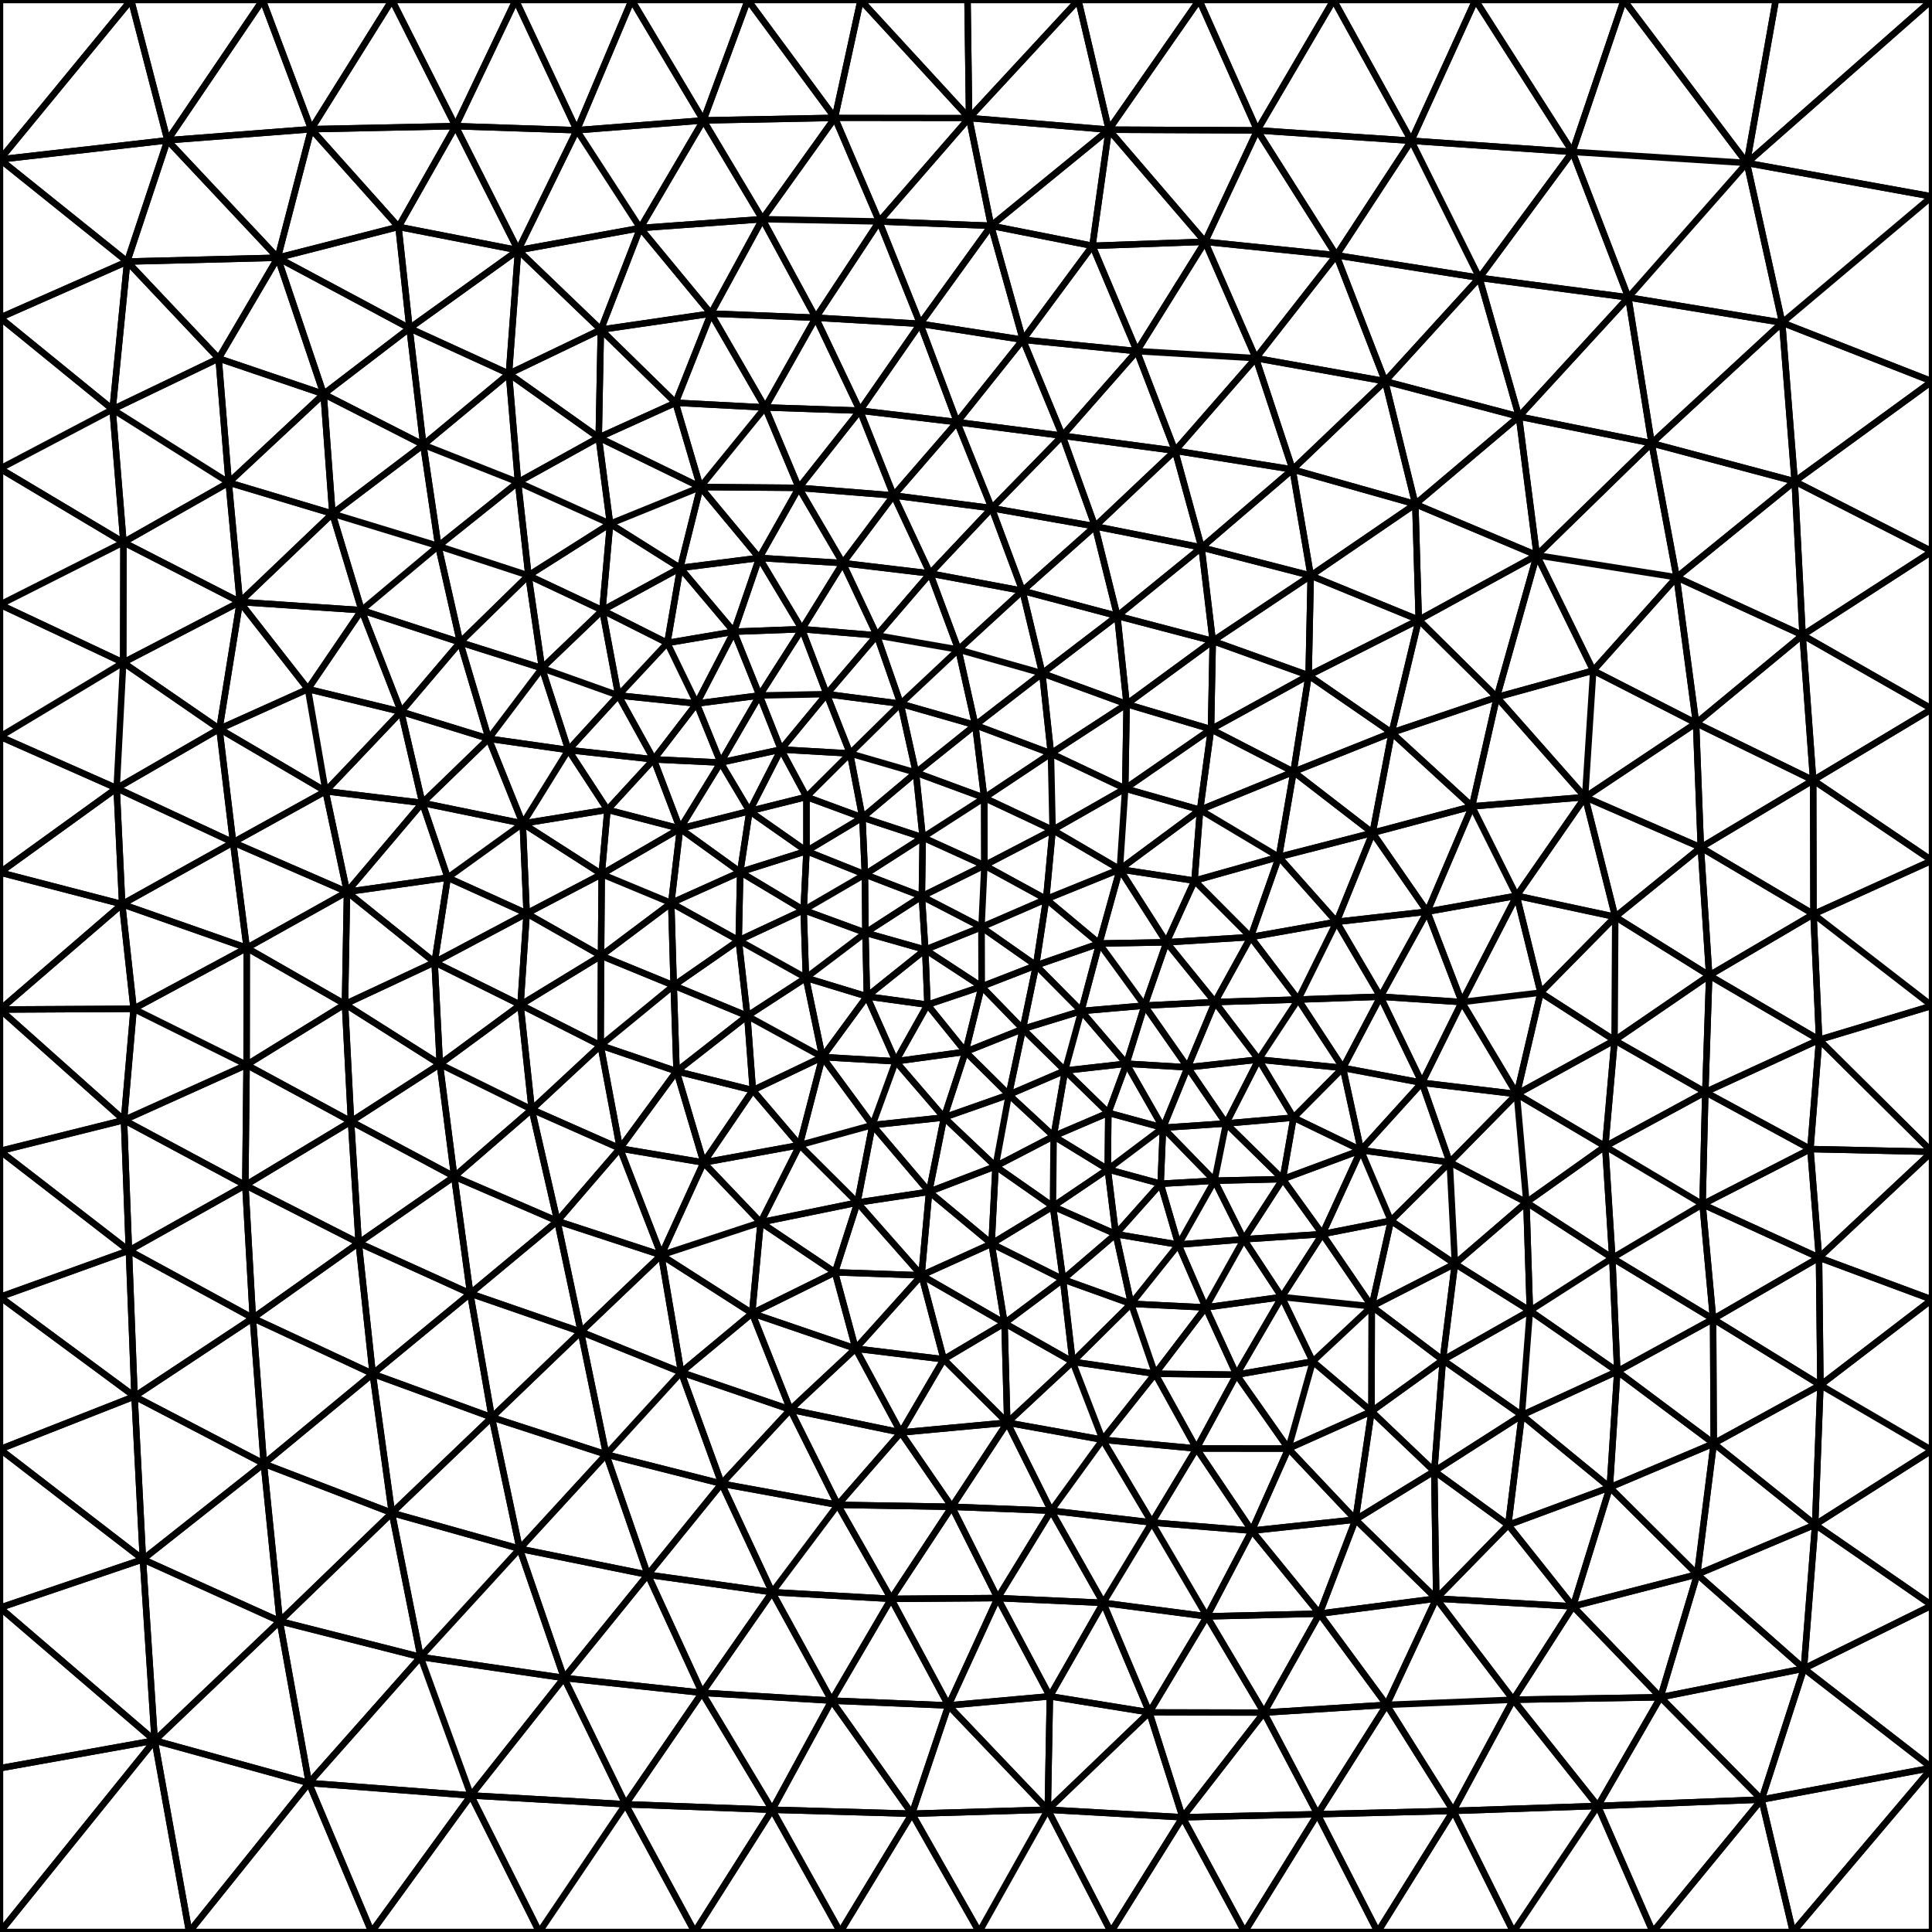 <svg xmlns="http://www.w3.org/2000/svg" viewBox="0 0 300 300"><style>path{fill:none;stroke:#000;stroke-width:1;stroke-linejoin:bevel}</style><path d="M271.251 25.304L300 30.508V0zM20.356 0L0 24.759l26.007-2.971z"/><path d="M20.356 0H0v24.759zM19.751 40.615l6.256-18.827L0 24.759zM20.356 0l5.651 21.788L40.79 0zM229.106 0l-9.959 21.857 25.018 1.727zM207.088 0h-20.879l9.019 20.24zM275.748 0h-23.61l19.113 25.304z"/><path d="M271.251 25.304L300 0h-24.252zM244.165 23.584L252.138 0h-23.032zM276.736 50.102L300 30.508l-28.749-5.204zM300 274.506L278.407 300H300zM19.751 40.615L0 24.759v24.572zM87.584 260.554l-22.276-3.26 7.82 21.502zM73.017 200.858l13.53-11.252-16.011-6.911zM73.128 278.796l-7.82-21.502-17.343 19.573zM57.695 300h26.046l-10.613-21.204zM207.088 0l-11.86 20.24 23.919 1.617zM276.736 50.102L300 59.215V30.508zM279.904 98.619L300 110.082v-24.46zM281.853 236.745L300 249.279v-24.09zM280.108 259.093l-6.566 20.344L300 274.506z"/><path d="M281.853 236.745L300 225.189l-17.327-10.117zM300 201.795l-17.327 13.277L300 225.189zM281.853 236.745l-1.745 22.348L300 249.279zM129.133 264.072l-9.231 16.946 21.712.617zM86.547 189.606l-3.978-17.336-12.033 10.425zM102.679 194.894l6.574-14.374-12.991-2.194zM86.547 189.606l-13.53 11.252 17.177 5.943zM18.97 140.405L0 135.481v21.276z"/><path d="M68.295 165.24l14.274 7.03-1.744-16.24zM82.569 172.27l-14.274-7.03 2.241 17.455zM53.57 155.928l.939 18.211 13.786-8.899zM87.584 260.554l-14.456 18.242 24.007 1.373zM80.692 240.49l19.895 4.031-6.456-18.674z"/><path d="M100.587 244.521l-19.895-4.031 6.892 20.064zM143.093 198.033l-10.238 11.379 13.684 1.659zM132.855 209.412l-10.133 9.47 17.159 3.557zM86.547 189.606l3.647 17.195 12.485-11.907zM229.106 0h-22.018l12.059 21.857zM252.844 46.187l3.617 22.638 20.275-18.723zM256.461 68.825l-20.601-4.142 2.769 21.536z"/><path d="M256.461 68.825l-3.617-22.638-16.984 18.496z"/><path d="M252.844 46.187l23.892 3.915-5.485-24.798zM244.165 23.584l27.086 1.72L252.138 0zM271.251 25.304l-27.086-1.72 8.679 22.603zM279.904 98.619l1.645 22.535L300 110.082zM219.772 78.28l18.857 7.939-2.769-21.536zM265.405 151.466l16.194-9.518-17.495-10.355zM282.473 161.456l-17.068-9.99-.605 18.114z"/><path d="M281.599 141.948l.874 19.508 17.527-5.28zM281.549 121.154L300 133.624v-23.542zM281.599 141.948l-.05-20.794-17.445 10.439zM300 133.624l-18.401 8.324L300 156.176z"/><path d="M300 133.624l-18.451-12.47.05 20.794zM158.823 159.777l2.057-9.872-8.459 3.283zM300 178.852l-18.882-.424 1.337 16.851zM248.114 280.429l-13.145-16.496-9.312 17.26zM146.539 211.071l9.871 9.834-.429-15.443zM132.855 209.412l7.026 13.027 6.658-11.368zM234.996 300l-9.339-18.807L213.931 300zM119.903 247.231l9.23 16.841 9.246-15.802zM167.444 0l-16.962 18.329 21.691 1.809zM152.421 153.188l-.016-9.221-8.735 3.497z"/><path d="M152.405 143.967l.016 9.221 8.459-3.283zM0 93.884l19.173-9.677L0 72.772zM0 93.884l19.131 9.003.042-18.68z"/><path d="M0 114.379l19.131-11.492L0 93.884zM0 135.481l18.97 4.924-.855-18.008zM0 114.379l18.115 8.018 1.016-19.51zM19.131 102.887l-1.016 19.51 15.957-9.217zM17.485 63.569l2.266-22.954L0 49.331zM150.236 0h-16.6l16.846 18.329zM40.79 0L26.007 21.788l22.315-1.73zM26.007 21.788l-6.256 18.827 23.377-.591zM65.581 124.677l10.302-9.974-13.601-4.189zM53.57 155.928l14.725 9.312-.81-15.818z"/><path d="M67.485 149.422l-13.603-10.93-.312 17.436zM67.485 149.422l.81 15.818 12.53-9.21zM100.587 244.521l8.428 18.332 10.888-15.622z"/><path d="M112.051 230.387l-17.92-4.54 6.456 18.674z"/><path d="M122.722 218.882l-10.671 11.505 18.039 3.287z"/><path d="M112.051 230.387l-11.464 14.134 19.316 2.71zM129.657 197.564l-11.548-7.759-1.319 14.119zM116.79 203.924l5.932 14.958 10.133-9.47zM105.768 213.089l-3.089-18.195-12.485 11.907z"/><path d="M105.768 213.089l11.022-9.165-14.111-9.03zM135.474 174.7l8.798 10.357 2.317-11.536zM55.698 192.999l17.319 7.859-2.481-18.163zM54.509 174.139l-.939-18.211-15.28 9.422z"/><path d="M54.509 174.139l-16.413 9.894 17.602 8.966zM38.096 184.033l.194-18.683-19.037 8.577z"/><path d="M19.253 173.927l19.037-8.577-17.539-8.702zM38.313 147.19l-17.562 9.458 17.539 8.702z"/><path d="M18.97 140.405L0 156.757l20.751-.109zM244.165 23.584l-14.45 19.555 23.129 3.048z"/><path d="M229.715 43.139l14.45-19.555-25.018-1.727zM207.504 39.64l22.211 3.499-10.568-21.282z"/><path d="M207.504 39.64l11.643-17.783-23.919-1.617zM263.364 112.287l18.185 8.867-1.645-22.535z"/><path d="M281.549 121.154l-18.185-8.867.74 19.306zM158.823 159.777l9.082-2.785-7.025-7.087zM300 178.852l-17.545 16.427L300 201.795zM250.815 142.367l-11.597 11.768 11.492 7.399zM250.815 142.367l-.105 19.167 14.695-10.068zM183.634 282.188L193.257 300l11.321-18.29zM263.539 244.467l-5.697 19.085 22.266-4.459zM273.542 279.437L278.407 300 300 274.506zM280.108 259.093L300 274.506v-25.227z"/><path d="M273.542 279.437L256.65 300h21.757z"/><path d="M273.542 279.437l-25.428.992L256.65 300zM139.881 222.439l7.927 11.532 8.602-13.066zM109.015 262.853l10.887 18.165 9.231-16.946z"/><path d="M109.015 262.853l20.118 1.219-9.23-16.841zM109.015 262.853l-11.88 17.316 22.767.849z"/><path d="M109.015 262.853l-21.431-2.299 9.551 19.615z"/><path d="M109.015 262.853l-8.428-18.332-13.003 16.033zM83.741 300l13.394-19.831-24.007-1.373zM97.135 280.169L83.741 300h24.13zM158.834 52.758l-4.941-17.702-11.006 15.224zM215.076 59.198l4.696 19.082 16.088-13.597z"/><path d="M200.714 72.9l19.058 5.38-4.696-19.082zM235.86 64.683l16.984-18.496-23.129-3.048zM124.165 177.808l-14.912 2.712 8.856 9.285zM139.085 164.8l-3.611 9.9 11.115-1.179zM135.474 174.7l3.611-9.9-11.382-.661zM35.514 74.931l1.731 18.543 14.37-13.714zM37.245 93.474l-18.114 9.413 14.941 10.293z"/><path d="M37.245 93.474l-18.072-9.267-.042 18.68zM17.485 63.569l18.029 11.362-1.566-19.276zM17.485 63.569l1.688 20.638 16.341-9.276zM65.732 69.065l-15.478-7.882 1.361 18.577z"/><path d="M37.245 93.474l-1.731-18.543-16.341 9.276zM153.893 35.056l15.741 3.116 2.539-18.034zM53.882 138.492l-15.569 8.698 15.257 8.738zM67.485 149.422l2.034-13.141-15.637 2.211z"/><path d="M69.519 136.281l-3.938-11.604-11.699 13.815zM73.017 200.858l-15.143 12.471 18.494 6.749zM90.194 206.801l-13.826 13.277 17.763 5.769z"/><path d="M73.017 200.858l3.351 19.22 13.826-13.277zM76.368 220.078l-18.494-6.749 2.981 21.595zM24.02 270.261l19.426-18.52-21.256-9.611zM155.981 205.462l10.572 5.993-1.492-12.798zM143.093 198.033l-13.436-.469 3.198 11.848zM143.093 198.033l3.446 13.038 9.442-5.609zM133.135 186.736l11.137-1.679-8.798-10.357zM129.657 197.564l3.478-10.828-15.026 3.069zM278.68 74.75l-1.944-24.648-20.275 18.723zM300 59.215L278.68 74.75 300 85.622z"/><path d="M300 59.215l-23.264-9.113 1.944 24.648zM220.801 168.13l6.194-12.53-12.64-.835zM177.719 156.147l-2.81 9.022 9.51.567zM213.141 129.324l-12.284-9.483-2.271 13.222zM203.528 89.382l-.327 15.498 17.104-8.626z"/><path d="M203.201 104.88l12.904 8.891 4.2-17.517z"/><path d="M203.201 104.88l-2.344 14.961 15.248-6.07z"/><path d="M200.857 119.841l2.344-14.961-15.156 8.356zM152.421 153.188l-8.399 2.824 5.9 7.308z"/><path d="M152.421 153.188l-8.751-5.724.352 8.548zM149.922 163.32l8.901-3.543-6.402-6.589zM144.272 185.057l10.321-3.955-8.004-7.581zM163.502 187.329l-8.909-6.227-.62 12.014zM264.8 169.58l16.318 8.848 1.355-16.972zM282.473 161.456l-.874-19.508-16.194 9.518zM264.8 169.58l-14.09-8.046-1.45 16.468z"/><path d="M264.8 169.58l.605-18.114-14.695 10.068zM235.531 169.888l-8.536-14.288-6.194 12.53zM220.801 168.13l-6.446-13.365-5.823 11.057zM250.71 161.534l-11.492-7.399-3.687 15.753zM172.508 300l11.126-17.812-20.934-1.179z"/><path d="M172.508 300l-9.808-18.991L152.046 300zM141.614 281.635L152.046 300l10.654-18.991z"/><path d="M141.614 281.635L130.475 300h21.571zM204.894 250.574l-17.49.418 8.865 14.94z"/><path d="M204.578 281.71l-8.309-15.778-12.635 16.256zM183.634 282.188L172.508 300h20.749zM223.024 248.225l-7.708 16.505 19.653-.797zM234.969 263.933l-19.653.797 10.341 16.463z"/><path d="M225.657 281.193l-10.341-16.463-10.738 16.98zM204.578 281.71L193.257 300h20.674z"/><path d="M204.578 281.71l9.353 18.29 11.726-18.807z"/><path d="M215.316 264.73l-19.047 1.202 8.309 15.778zM244.258 249.438l-21.234-1.213 11.945 15.708z"/><path d="M223.024 248.225l21.234 1.213-10.058-12.641zM188.315 99.533l14.886 5.347.327-15.498zM200.857 119.841l-12.812-6.605-1.698 12.52zM200.714 72.9l-18.257-2.912 4.119 15.023zM186.576 85.011l-13.078 10.633 14.817 3.889zM164.977 67.661l17.48 2.327-5.928-15.463zM195.228 20.24l-23.055-.102 14.945 17.406zM167.444 0h-17.208l.246 18.329z"/><path d="M195.005 55.612l-12.548 14.376 18.257 2.912zM229.715 43.139l-22.211-3.499 7.572 19.558zM116.044 157.753l-10.989 8.592 11.846 2.945z"/><path d="M105.055 166.345l-8.793 11.981 12.991 2.194zM102.679 194.894l-6.417-16.568-9.715 11.28zM134.615 154.72l-9.474-2.883 2.562 12.302zM134.615 154.72l4.47 10.08 4.937-8.788z"/><path d="M139.085 164.8l-4.47-10.08-6.912 9.419zM162.448 139.616l-10.043 4.351 8.475 5.938zM81.176 127.876l7.083-11.413-12.376-1.76zM101.512 117.916l-5.494-9.934-7.759 8.481zM37.245 93.474l18.901 1.274-4.531-14.988zM81.176 127.876l13.146-2.134-6.063-9.279zM153.995 78.911l-5.377-13.363-9.857 11.385zM136.522 34.388l6.365 15.892 11.006-15.224zM158.834 52.758l10.8-14.586-15.741-3.116zM19.751 40.615l14.197 15.04 9.18-15.631z"/><path d="M50.254 61.183l13.337-10.211-20.463-10.948zM40.79 0l7.532 20.058L60.866 0zM36.197 130.803l17.685 7.689-3.325-15.633z"/><path d="M65.581 124.677l-15.024-1.818 3.325 15.633z"/><path d="M36.197 130.803l2.116 16.387 15.569-8.698zM18.115 122.397l18.082 8.406-2.125-17.623zM93.431 135.736l-12.255-7.86.604 13.961z"/><path d="M93.431 135.736l.891-9.994-13.146 2.134zM57.874 213.329l-16.906 13.959 19.887 7.636zM43.446 251.741l-2.478-24.453L22.19 242.13z"/><path d="M65.308 257.294l-4.453-22.37-17.409 16.817z"/><path d="M43.446 251.741l17.409-16.817-19.887-7.636zM73.128 278.796l-25.163-1.929L57.695 300zM247.399 104.125l15.965 8.162-3.018-22.646z"/><path d="M260.346 89.641l-21.717-3.422 8.77 17.906zM260.346 89.641l3.018 22.646 16.54-13.668zM256.461 68.825l-17.832 17.394 21.717 3.422z"/><path d="M260.346 89.641L278.68 74.75l-22.219-5.925zM228.579 125.21l3.848-16.953-16.322 5.514zM228.579 125.21l-15.438 4.114 8.482 12.238zM221.623 141.562l5.372 14.038 8.508-16.506z"/><path d="M226.995 155.6l-5.372-14.038-7.268 13.203zM214.355 154.765l-12.777.445 6.954 10.612zM232.427 108.257l13.707 15.519 1.265-19.651zM247.399 104.125l-1.265 19.651 17.23-11.489zM219.772 78.28l.533 17.974 18.324-10.035z"/><path d="M203.528 89.382l16.777 6.872-.533-17.974zM170.694 146.506l-9.814 3.399 7.025 7.087zM200.062 224.933l3.786-13.522-11.846 2.053zM212.966 219.159l-9.118-7.748-3.786 13.522zM158.823 159.777l-2.172 10.205 8.727-3.741z"/><path d="M149.922 163.32l6.729 6.662 2.172-10.205zM156.651 169.982l6.957 6.442 1.77-10.183zM174.909 165.169l5.68 9.947 3.83-9.38zM246.134 123.776l-17.555 1.434 6.924 13.884zM221.623 141.562l13.88-2.468-6.924-13.884zM264.373 187.008l18.082 8.271-1.337-16.851zM225.113 180.478l10.418-10.59-14.73-1.758zM211.318 178.595l9.483-10.465-12.269-2.308zM178.469 265.89l-15.445-2.489-.324 17.608zM196.269 265.932l-17.8-.042 5.165 16.298zM178.469 265.89l17.8.042-8.865-14.94zM129.133 264.072l18.133.749-8.887-16.551zM162.7 281.009l-15.434-16.188-5.652 16.814zM249.965 230.957l-13.656-11.207-2.109 17.047zM204.894 250.574l10.422 14.156 7.708-16.505zM210.483 235.965l12.541 12.26-.31-19.775z"/><path d="M204.894 250.574l-10.511-12.894-6.979 13.312zM215.316 264.73l-10.422-14.156-8.625 15.358z"/><path d="M210.483 235.965l-16.1 1.715 10.511 12.894z"/><path d="M210.483 235.965l-10.421-11.032-5.679 12.747zM222.714 228.45l.31 19.775 11.176-11.428zM210.483 235.965l-5.589 14.609 18.13-2.349zM257.842 263.552l-22.873.381 13.145 16.496zM257.842 263.552l15.7 15.885 6.566-20.344zM244.258 249.438l13.584 14.114 5.697-19.085zM263.539 244.467l16.569 14.626 1.745-22.348zM155.981 205.462l-2.008-12.346-10.88 4.917zM166.553 211.455l-10.143 9.45 14.807 2.657zM156.41 220.905l-8.602 13.066 15.41.61zM171.217 223.562l8.149-10.247-12.813-1.86zM170.034 81.726l16.542 3.285-4.119-15.023zM186.576 85.011l1.739 14.522 15.213-10.151zM188.315 99.533l-.27 13.703 15.156-8.356zM188.045 113.236l-13.324 9.211 11.626 3.309zM195.228 20.24l-8.11 17.304 20.386 2.096zM215.076 59.198l-20.071-3.586 5.709 17.288zM187.118 37.544l-10.589 16.981 18.476 1.087zM195.005 55.612l-18.476-1.087 5.928 15.463zM114.94 135.407l9.851 5.906.44-9.159zM152.405 143.967l-9.26-4.79.525 8.287zM134.305 135.783l8.84 3.394.135-9.145zM152.833 123.883l.023 10.496 10.594-5.506zM151.44 112.592l-11.593-3.316 2.375 10.693zM105.595 128.666l-11.273-2.924-.891 9.994zM101.512 117.916l-13.253-1.453 6.063 9.279zM114.706 146.023l.234-10.616-10.708 4.812z"/><path d="M114.94 135.407l-.234 10.616 10.085-4.71zM114.94 135.407l1.441-9.458-10.786 2.717z"/><path d="M116.381 125.949l-1.441 9.458 10.291-3.253z"/><path d="M125.228 123.743l-8.847 2.206 8.85 6.205z"/><path d="M116.381 125.949l8.847-2.206-3.96-7.362zM71.445 99.736l-9.163 10.778 13.601 4.189z"/><path d="M71.445 99.736l-15.299-4.988 6.136 15.766zM144.423 89.05l-5.662-12.117-7.887 10.502zM129.64 18.303L133.636 0h-17.512z"/><path d="M129.64 18.303L116.124 0l-6.899 18.695z"/><path d="M98.093 0l11.132 18.695L116.124 0zM136.522 34.388l-6.882-16.085-11.261 15.729zM136.522 34.388l-18.143-.356 8.29 15.302zM70.737 19.587L60.866 0 48.322 20.058zM19.751 40.615l-2.266 22.954 16.463-7.914zM110.393 48.695L104.9 62.541l13.912.723z"/><path d="M126.669 49.334l-16.276-.639 8.419 14.569zM34.072 113.18l2.125 17.623 14.36-7.944z"/><path d="M34.072 113.18l16.485 9.679-2.741-15.865zM47.816 106.994l2.741 15.865 11.725-12.345z"/><path d="M56.146 94.748l-8.33 12.246 14.466 3.52zM20.892 216.826L0 201.391v23.646zM54.509 174.139L38.29 165.35l-.194 18.683zM47.965 276.867L29.373 300h28.322zM188.65 155.6l-10.931.547 6.7 9.589zM194.211 145.508l-8.726-8.756-4.357 9.571zM193.14 192.439l5.891 8.961 6.308-9.77zM192.002 213.464l7.029-12.064-11.816 1.622zM180.589 175.116l9.793-.662-5.963-8.718zM171.309 248.888l7.16 17.002 8.935-14.898zM154.911 248.149l16.398.739-8.091-14.307zM147.266 264.821l7.645-16.672-16.532.121z"/><path d="M171.309 248.888l-8.285 14.513 15.445 2.489zM147.266 264.821l15.758-1.42-8.113-15.252z"/><path d="M163.024 263.401l8.285-14.513-16.398-.739zM249.965 230.957l16.142-6.818-14.977-11.194zM282.673 215.072l-.218-19.793-16.446 9.533zM282.673 215.072l-16.566 9.067 15.746 12.606z"/><path d="M266.107 224.139l-2.568 20.328 18.314-7.722z"/><path d="M266.107 224.139l-16.142 6.818 13.574 13.51zM264.373 187.008l1.636 17.804 16.446-9.533zM237.017 186.701l.542 16.829 12.8-8.19zM251.13 212.945l-.771-17.605-12.8 8.19zM215.974 189.549l9.139-9.071-13.795-1.883zM215.974 189.549l-4.656-10.954-5.979 13.035zM222.714 228.45l1.326-17.262-11.074 7.971zM222.714 228.45l11.486 8.347 2.109-17.047z"/><path d="M222.714 228.45l13.595-8.7-12.269-8.562zM224.04 211.188l13.519-7.658-11.641-7.291zM192.002 213.464l-12.636-.149 6.42 11.608zM194.383 237.68l-8.597-12.757-6.928 11.488z"/><path d="M194.383 237.68l5.679-12.747-14.276-.01zM170.034 81.726l-16.039-2.815 4.778 12.831zM170.034 81.726l3.464 13.918 13.078-10.633zM170.694 146.506l-8.246-6.89-1.568 10.289z"/><path d="M170.694 146.506l3.19-11.523-11.436 4.633zM187.118 37.544l-17.484.628 6.895 16.353zM187.118 37.544l7.887 18.068 12.499-15.972z"/><path d="M169.634 38.172l17.484-.628-14.945-17.406zM153.893 35.056l18.28-14.918-21.691-1.809z"/><path d="M153.893 35.056l-3.411-16.727-13.96 16.059zM82.569 172.27l10.694-9.938-12.438-6.302zM128.365 107.785l-10.421.208 3.324 8.388zM117.944 107.993l10.421-.208-3.844-10.09zM139.847 109.276l8.97-8.41-12.662-2.204zM148.817 100.866l-4.394-11.816-8.268 9.612zM151.44 112.592l-2.623-11.726-8.97 8.41zM111.895 118.413l4.486 7.536 4.887-9.568z"/><path d="M117.944 107.993l-6.049 10.42 9.373-2.032zM116.381 125.949l-4.486-7.536-6.3 10.253z"/><path d="M111.895 118.413l-10.383-.497 4.083 10.75zM93.333 148.401l10.899-8.182-10.801-4.483zM93.431 135.736l10.801 4.483 1.363-11.553z"/><path d="M105.595 128.666l-4.083-10.75-7.19 7.826zM104.232 140.219l-10.899 8.182 11.28 4.627z"/><path d="M114.706 146.023l-10.474-5.804.381 12.809zM104.232 140.219l10.708-4.812-9.345-6.741zM134.305 135.783l.079 9.052 8.761-5.658z"/><path d="M133.911 126.944l.394 8.839 8.975-5.751z"/><path d="M134.305 135.783l-9.514 5.53 9.593 3.522zM124.791 141.313l9.514-5.53-9.074-3.629zM125.231 132.154l8.68-5.21-8.683-3.201z"/><path d="M125.231 132.154l9.074 3.629-.394-8.839zM113.962 98.089l3.982 9.904 6.577-10.298zM133.525 63.761l5.236 13.172 9.857-11.385zM138.761 76.933l-14.719-1.183 6.832 11.685zM93.541 94.765l10.082 5.073 2-11.65z"/><path d="M142.887 50.28l-9.362 13.481 15.093 1.787zM142.887 50.28l-6.365-15.892-9.853 14.946z"/><path d="M142.887 50.28l-16.218-.946 6.856 14.427z"/><path d="M126.669 49.334l-7.857 13.93 14.713.497zM61.88 35.224l-18.752 4.8 20.463 10.948zM61.88 35.224l8.857-15.637-22.415.471z"/><path d="M80.45 38.856l-18.57-3.632 1.711 15.748zM104.9 62.541l-11.929 5.397 15.784 7.692zM50.254 61.183l-14.74 13.748 16.101 4.829zM109.225 18.695l9.154 15.337 11.261-15.729zM126.669 49.334l-8.29-15.302-7.986 14.663zM70.737 19.587l9.713 19.269 9.115-18.635zM20.892 216.826l-.876-22.641L0 201.391zM39.262 204.669l18.612 8.66-2.176-20.33zM20.016 194.185l18.08-10.152-18.843-10.106z"/><path d="M20.892 216.826l18.37-12.157-19.246-10.484zM39.262 204.669l1.706 22.619 16.906-13.959z"/><path d="M40.968 227.288l-1.706-22.619-18.37 12.157z"/><path d="M40.968 227.288l-20.076-10.462 1.298 25.304zM0 300l24.02-29.739L0 274.564z"/><path d="M0 249.645v24.919l24.02-4.303zM194.211 145.508l13.33-2.364-8.955-10.081zM213.141 129.324l2.964-15.553-15.248 6.07zM195.442 164.522l5.419 9.018 7.671-7.718zM195.442 164.522l-6.792-8.922-4.231 10.136z"/><path d="M201.578 155.21l-6.136 9.312 13.09 1.3zM188.65 155.6l6.792 8.922 6.136-9.312z"/><path d="M195.442 164.522l-5.06 9.932 10.479-.914z"/><path d="M190.382 174.454l5.06-9.932-11.023 1.214zM211.318 178.595l-12.132 4.501 6.153 8.534z"/><path d="M199.186 183.096l-6.046 9.343 12.199-.809zM199.186 183.096l12.132-4.501-10.457-5.055z"/><path d="M190.382 174.454l8.804 8.642 1.675-9.556zM251.13 212.945l14.977 11.194-.098-19.327zM249.965 230.957l1.165-18.012-14.821 6.805z"/><path d="M251.13 212.945l14.879-8.133-15.65-9.472zM237.017 186.701l13.342 8.639-1.099-17.338zM237.559 203.53l-.542-16.829-11.099 9.538zM225.918 196.239l-9.944-6.69-2.97 13.303zM171.309 248.888l7.549-12.477-15.64-1.83zM178.858 236.411l-7.549 12.477 16.095 2.104zM194.383 237.68l-15.525-1.269 8.546 14.581zM188.315 99.533l-13.369 9.798 13.099 3.905zM162.448 139.616l1.002-10.743-10.594 5.506zM152.833 123.883l10.617 4.99-.264-11.881zM163.45 128.873l11.271-6.426-11.535-5.455z"/><path d="M173.884 134.983l-10.434-6.11-1.002 10.743zM131.996 116.998l-6.768 6.745 8.683 3.201zM125.228 123.743l6.768-6.745-10.728-.617z"/><path d="M131.996 116.998l-3.631-9.213-7.097 8.596zM170.034 81.726l-11.261 10.016 14.725 3.902zM148.817 100.866l9.956-9.124-14.35-2.692zM101.512 117.916l6.663-8.673-12.157-1.261zM108.175 109.243l3.72 9.17 6.049-10.42z"/><path d="M111.895 118.413l-3.72-9.17-6.663 8.673zM113.962 98.089l-5.787 11.154 9.769-1.25zM56.146 94.748l11.916-9.966-16.447-5.022zM71.445 99.736l-3.383-14.954-11.916 9.966zM65.732 69.065L51.615 79.76l16.447 5.022zM50.254 61.183l-16.306-5.528 1.566 19.276zM80.44 74.875l12.531-6.937-13.945-9.904zM99.416 35.41l18.963-1.378-9.154-15.337z"/><path d="M99.416 35.41l9.809-16.715-19.66 1.526zM80.45 38.856l18.966-3.446-9.851-15.189zM99.416 35.41l10.977 13.285 7.986-14.663z"/><path d="M99.416 35.41l-6.119 15.777 17.096-2.492zM93.297 51.187l-.326 16.751 11.929-5.397z"/><path d="M99.416 35.41L80.45 38.856l12.847 12.331zM63.591 50.972l15.435 7.062 1.424-19.178z"/><path d="M63.591 50.972l2.141 18.093 13.294-11.031zM24.02 270.261l-1.83-28.131L0 249.645zM22.19 242.13l-1.298-25.304L0 225.037z"/><path d="M22.19 242.13L0 225.037v24.608zM43.446 251.741l-19.426 18.52 23.945 6.606z"/><path d="M43.446 251.741l4.519 25.126 17.343-19.573zM221.623 141.562l-14.082 1.582 6.814 11.621z"/><path d="M207.541 143.144l14.082-1.582-8.482-12.238zM194.211 145.508l4.375-12.445-13.101 3.689z"/><path d="M198.586 133.063l8.955 10.081 5.6-13.82zM172.098 172.796l2.811-7.627-9.531 1.072z"/><path d="M163.608 176.424l8.49-3.628-6.72-6.555zM172.098 172.796l8.491 2.32-5.68-9.947z"/><path d="M172.012 181.571l8.577-6.455-8.491-2.32zM172.012 181.571l8.212 2.244.365-8.699z"/><path d="M172.012 181.571l.086-8.775-8.49 3.628zM199.186 183.096l-10.597.244 4.551 9.099zM180.224 183.815l8.365-.475-8-8.224z"/><path d="M188.589 183.34l1.793-8.886-9.793.662zM188.589 183.34l10.597-.244-8.804-8.642zM182.99 193.266l5.599-9.926-8.365.475zM188.589 183.34l-5.599 9.926 10.15-.827zM166.553 211.455l9.084-8.999-10.576-3.799zM187.215 203.022l-7.849 10.293 12.636.149zM161.847 104.552l-10.407 8.04 11.746 4.4z"/><path d="M161.847 104.552l-13.03-3.686 2.623 11.726zM161.847 104.552l-3.074-12.81-9.956 9.124z"/><path d="M158.773 91.742l3.074 12.81 11.651-8.908zM68.062 84.782l13.997 4.575-1.619-14.482zM82.059 89.357l-13.997-4.575 3.383 14.954zM172.012 181.571l1.245 10.064 6.967-7.82z"/><path d="M173.257 191.635l-1.245-10.064-8.51 5.758zM173.257 191.635l9.733 1.631-2.766-9.451zM129.657 197.564l-12.867 6.36 16.065 5.488zM102.679 194.894l15.43-5.089-8.856-9.285zM116.79 203.924l1.319-14.119-15.43 5.089zM234.996 300h21.654l-8.536-19.571zM234.996 300l13.118-19.571-22.457.764zM17.485 63.569L0 49.331v23.441zM17.485 63.569L0 72.772l19.173 11.435zM122.722 218.882l-5.932-14.958-11.022 9.165z"/><path d="M122.722 218.882l-16.954-5.793 6.283 17.298zM70.536 182.695l-16.027-8.556 1.189 18.86z"/><path d="M70.536 182.695l-2.241-17.455-13.786 8.899zM264.104 131.593l-.74-19.306-17.23 11.489zM250.815 142.367l14.59 9.099-1.301-19.873z"/><path d="M264.104 131.593l-17.97-7.817 4.681 18.591zM300 178.852v-22.676l-17.527 5.28z"/><path d="M300 178.852l-17.527-17.396-1.355 16.972zM282.673 215.072l-16.664-10.26.098 19.327zM282.455 195.279l.218 19.793L300 201.795zM139.881 222.439l16.529-1.534-9.871-9.834zM139.881 222.439l-9.791 11.235 17.718.297zM97.135 280.169L107.871 300l12.031-18.982zM176.529 54.525l-6.895-16.353-10.8 14.586z"/><path d="M176.529 54.525l-17.695-1.767 6.143 14.903zM200.714 72.9l-14.138 12.111 16.952 4.371z"/><path d="M200.714 72.9l2.814 16.482 16.244-11.102zM80.692 240.49l-4.324-20.412-15.513 14.846z"/><path d="M80.692 240.49l13.439-14.643-17.763-5.769zM90.194 206.801l3.937 19.046 11.637-12.758zM105.768 213.089l-11.637 12.758 17.92 4.54z"/><path d="M65.308 257.294l15.384-16.804-19.837-5.566zM65.308 257.294l22.276 3.26-6.892-20.064zM135.474 174.7l-7.771-10.561-3.538 13.669zM124.165 177.808l8.97 8.928 2.339-12.036zM124.165 177.808l-6.056 11.997 15.026-3.069z"/><path d="M133.135 186.736l-3.478 10.828 13.436.469z"/><path d="M133.135 186.736l9.958 11.297 1.179-12.976zM232.427 108.257l-3.848 16.953 17.555-1.434z"/><path d="M246.134 123.776l-10.631 15.318 15.312 3.273zM165.378 166.241l2.527-9.249-9.082 2.785zM174.909 165.169l-7.004-8.177-2.527 9.249z"/><path d="M174.909 165.169l2.81-9.022-9.814.845zM144.272 185.057l-1.179 12.976 10.88-4.917z"/><path d="M144.272 185.057l9.701 8.059.62-12.014zM119.902 281.018L130.475 300l11.139-18.365z"/><path d="M119.902 281.018L107.871 300h22.604zM172.173 20.138l23.055.102L186.209 0z"/><path d="M172.173 20.138L186.209 0h-18.765zM215.076 59.198l-7.572-19.558-12.499 15.972zM235.86 64.683l-6.145-21.544-14.639 16.059zM116.044 157.753l11.659 6.386-2.562-12.302zM116.044 157.753l.857 11.537 10.802-5.151z"/><path d="M116.901 169.29l7.264 8.518 3.538-13.669zM116.044 157.753l-11.431-4.725.442 13.317z"/><path d="M116.044 157.753l-1.338-11.73-10.093 7.005zM105.055 166.345l4.198 14.175 7.648-11.23z"/><path d="M109.253 180.52l14.912-2.712-7.264-8.518zM164.977 67.661l-10.982 11.25 16.039 2.815z"/><path d="M164.977 67.661l5.057 14.065 12.423-11.738zM129.64 18.303l6.882 16.085 13.96-16.059zM133.636 0l-3.996 18.303 20.842.026zM158.834 52.758l-10.216 12.79 16.359 2.113z"/><path d="M158.834 52.758l-15.947-2.478 5.731 15.268zM164.977 67.661l-16.359-2.113 5.377 13.363zM62.282 110.514l-11.725 12.345 15.024 1.818zM65.581 124.677l15.595 3.199-5.293-13.173zM38.29 165.35l15.28-9.422-15.257-8.738zM38.313 147.19l-19.343-6.785 1.781 16.243z"/><path d="M18.97 140.405l19.343 6.785-2.116-16.387zM0 135.481l18.115-13.084L0 114.379z"/><path d="M18.97 140.405l17.227-9.602-18.082-8.406zM67.485 149.422l13.34 6.608.955-14.193z"/><path d="M67.485 149.422l14.295-7.585-12.261-5.556z"/><path d="M81.176 127.876l-15.595-3.199 3.938 11.604zM81.176 127.876l-11.657 8.405 12.261 5.556zM0 156.757v21.967l19.253-4.797z"/><path d="M0 156.757l19.253 17.17 1.498-17.279zM279.904 98.619L278.68 74.75l-18.334 14.891z"/><path d="M279.904 98.619L300 85.622 278.68 74.75zM238.629 86.219l-6.202 22.038 14.972-4.132zM232.427 108.257l-12.122-12.003-4.2 17.517z"/><path d="M228.579 125.21l-12.474-11.439-2.964 15.553zM232.427 108.257l6.202-22.038-18.324 10.035zM177.719 156.147l3.409-9.824-10.434.183zM177.719 156.147l-7.025-9.641-2.789 10.486zM149.922 163.32l-5.9-7.308-4.937 8.788zM146.589 173.521l10.062-3.539-6.729-6.662z"/><path d="M149.922 163.32l-10.837 1.48 7.504 8.721zM156.651 169.982l-2.058 11.12 9.015-4.678zM156.651 169.982l-10.062 3.539 8.004 7.581zM239.218 154.135l11.597-11.768-15.312-3.273z"/><path d="M239.218 154.135l-3.715-15.041-8.508 16.506zM239.218 154.135l-12.223 1.465 8.536 14.288zM264.8 169.58l-15.54 8.422 15.113 9.006zM250.71 161.534l-15.179 8.354 13.729 8.114zM249.26 178.002l1.099 17.338 14.014-8.332zM264.373 187.008l-14.014 8.332 15.65 9.472z"/><path d="M281.118 178.428L264.8 169.58l-.427 17.428zM211.318 178.595l-2.786-12.773-7.671 7.718zM211.318 178.595l13.795 1.883-4.312-12.348zM147.808 233.971l-9.429 14.299 16.532-.121zM129.133 264.072l12.481 17.563 5.652-16.814zM244.258 249.438l5.707-18.481-15.765 5.84z"/><path d="M244.258 249.438l19.281-4.971-13.574-13.51zM257.842 263.552l-13.584-14.114-9.289 14.495zM257.842 263.552l-9.728 16.877 25.428-.992zM125.141 151.837l-.35-10.524-10.085 4.71zM125.141 151.837l-10.435-5.814 1.338 11.73z"/><path d="M134.384 144.835l-9.593-3.522.35 10.524zM134.384 144.835l-9.243 7.002 9.474 2.883zM143.145 139.177l9.711-4.798-9.576-4.347z"/><path d="M143.145 139.177l9.26 4.79.451-9.588zM152.405 143.967l10.043-4.351-9.592-5.237zM143.67 147.464l-9.055 7.256 9.407 1.292zM134.384 144.835l9.286 2.629-.525-8.287z"/><path d="M134.384 144.835l.231 9.885 9.055-7.256zM142.222 119.969l1.058 10.063 9.553-6.149zM143.28 130.032l9.576 4.347-.023-10.496zM108.755 75.63l10.057-12.366-13.912-.723zM108.755 75.63l15.287.12-5.23-12.486zM37.245 93.474l-3.173 19.706 13.744-6.186z"/><path d="M37.245 93.474l10.571 13.52 8.33-12.246zM57.874 213.329l15.143-12.471-17.319-7.859z"/><path d="M39.262 204.669l16.436-11.67-17.602-8.966zM0 178.724l20.016 15.461-.763-20.258z"/><path d="M0 178.724v22.667l20.016-7.206zM20.016 194.185l19.246 10.484-1.166-20.636zM181.128 146.323l7.522 9.277 5.561-10.092z"/><path d="M181.128 146.323l-3.409 9.824 10.931-.547zM122.722 218.882l7.368 14.792 9.791-11.235zM130.09 233.674l-18.039-3.287 7.852 16.844zM119.903 247.231l18.476 1.039-8.289-14.596zM154.911 248.149l8.307-13.568-15.41-.61z"/><path d="M147.808 233.971l-17.718-.297 8.289 14.596zM178.469 265.89L162.7 281.009l20.934 1.179zM163.024 263.401l-15.758 1.42 15.434 16.188zM222.714 228.45l-9.748-9.291-2.483 16.806z"/><path d="M210.483 235.965l2.483-16.806-12.904 5.774zM155.981 205.462l9.08-6.805-11.088-5.541z"/><path d="M153.973 193.116l11.088 5.541-1.559-11.328zM166.553 211.455l12.813 1.86-3.729-10.859zM166.553 211.455l-10.572-5.993.429 15.443zM187.215 203.022l-11.578-.566 3.729 10.859zM185.786 224.923l14.276.01-8.06-11.469zM173.884 134.983l7.244 11.34 4.357-9.571z"/><path d="M173.884 134.983l-3.19 11.523 10.434-.183zM173.884 134.983l11.601 1.769.862-10.996zM93.333 148.401l-11.553-6.564-.955 14.193z"/><path d="M93.333 148.401l.098-12.665-11.651 6.101zM93.333 148.401l-12.508 7.629 12.438 6.302zM93.263 162.332l2.999 15.994 8.793-11.981zM82.569 172.27l3.978 17.336 9.715-11.28z"/><path d="M93.263 162.332l-10.694 9.938 13.693 6.056zM93.263 162.332l11.35-9.304-11.28-4.627zM93.263 162.332l11.792 4.013-.442-13.317zM128.365 107.785l7.79-9.123-11.634-.967z"/><path d="M130.874 87.435l-6.353 10.26 11.634.967z"/><path d="M128.365 107.785l11.482 1.491-3.692-10.614zM84.157 103.754l-12.712-4.018 4.438 14.967zM84.157 103.754l-8.274 10.949 12.376 1.76zM93.541 94.765l12.082-6.577-10.892-6.859z"/><path d="M84.157 103.754l4.102 12.709 7.759-8.481zM93.541 94.765l-9.384 8.989 11.861 4.228zM130.874 87.435l-12.98-.8 6.627 11.06zM117.894 86.635l6.148-10.885-15.287-.12zM136.155 98.662l8.268-9.612-13.549-1.615zM105.623 88.188l-2 11.65 10.339-1.749z"/><path d="M117.894 86.635l-3.932 11.454 10.559-.394z"/><path d="M117.894 86.635l-12.271 1.553 8.339 9.901zM117.894 86.635l12.98.8-6.832-11.685z"/><path d="M117.894 86.635l-9.139-11.005-3.132 12.558zM133.525 63.761l-9.483 11.989 14.719 1.183z"/><path d="M133.525 63.761l-14.713-.497 5.23 12.486zM70.737 19.587L80.084 0H60.866zM70.737 19.587L61.88 35.224l18.57 3.632zM48.322 20.058l-5.194 19.966 18.752-4.8z"/><path d="M26.007 21.788l17.121 18.236 5.194-19.966zM94.731 81.329l14.024-5.699-15.784-7.692zM94.731 81.329l10.892 6.859 3.132-12.558zM98.093 0H80.084l9.481 20.221z"/><path d="M89.565 20.221L80.084 0l-9.347 19.587zM98.093 0l-8.528 20.221 19.66-1.526zM104.9 62.541l5.493-13.846-17.096 2.492zM93.297 51.187L80.45 38.856l-1.424 19.178z"/><path d="M93.297 51.187l-14.271 6.847 13.945 9.904zM186.347 125.756l12.239 7.307 2.271-13.222zM186.347 125.756l-.862 10.996 13.101-3.689zM163.502 187.329l.106-10.905-9.015 4.678zM163.502 187.329l8.51-5.758-8.404-5.147zM187.215 203.022l11.816-1.622-5.891-8.961zM192.002 213.464l11.846-2.053-4.817-10.011zM193.14 192.439l-10.15.827 4.225 9.756zM236.309 219.75l1.25-16.22-13.519 7.658zM236.309 219.75l14.821-6.805-13.571-9.415zM225.113 180.478l11.904 6.223-1.486-16.813zM237.017 186.701l12.243-8.699-13.729-8.114zM213.004 202.852l2.97-13.303-10.635 2.081z"/><path d="M213.004 202.852l-7.665-11.222-6.308 9.77zM203.848 211.411l9.118 7.748.038-16.307zM213.004 202.852l-13.973-1.452 4.817 10.011z"/><path d="M213.004 202.852l-.038 16.307 11.074-7.971z"/><path d="M213.004 202.852l11.036 8.336 1.878-14.949zM225.918 196.239l11.099-9.538-11.904-6.223zM225.918 196.239l-.805-15.761-9.139 9.071zM163.218 234.581l15.64 1.83-7.641-12.849zM156.41 220.905l6.808 13.676 7.999-11.019zM185.786 224.923l-6.42-11.608-8.149 10.247z"/><path d="M185.786 224.923l-14.569-1.361 7.641 12.849zM151.44 112.592l1.393 11.291 10.353-6.891z"/><path d="M161.847 104.552l1.339 12.44 11.76-7.661zM152.833 123.883l-1.393-11.291-9.218 7.377zM174.946 109.331l-.225 13.116 13.324-9.211z"/><path d="M174.946 109.331l-11.76 7.661 11.535 5.455zM173.884 134.983l.837-12.536-11.271 6.426zM173.884 134.983l12.463-9.227-11.626-3.309zM142.222 119.969l-8.311 6.975 9.369 3.088z"/><path d="M133.911 126.944l8.311-6.975-10.226-2.971zM139.847 109.276l-11.482-1.491 3.631 9.213zM139.847 109.276l-7.851 7.722 10.226 2.971zM144.423 89.05l14.35 2.692-4.778-12.831z"/><path d="M144.423 89.05l9.572-10.139-15.234-1.978zM93.541 94.765l2.477 13.217 7.605-8.144zM103.623 99.838l-7.605 8.144 12.157 1.261zM103.623 99.838l4.552 9.405 5.787-11.154zM80.44 74.875l14.291 6.454-1.76-13.391zM94.731 81.329L80.44 74.875l1.619 14.482zM63.591 50.972L50.254 61.183l15.478 7.882zM50.254 61.183l-7.126-21.159-9.18 15.631zM29.373 300l18.592-23.133-23.945-6.606z"/><path d="M0 300h29.373l-5.353-29.739zM201.578 155.21l5.963-12.066-13.33 2.364zM207.541 143.144l-5.963 12.066 12.777-.445z"/><path d="M201.578 155.21l-7.367-9.702-5.561 10.092zM174.946 109.331l13.369-9.798-14.817-3.889z"/><path d="M174.946 109.331l-1.448-13.687-11.651 8.908zM65.732 69.065l14.708 5.81-1.414-16.841zM68.062 84.782l12.378-9.907-14.708-5.81zM94.731 81.329l-12.672 8.028 11.482 5.408z"/><path d="M82.059 89.357l2.098 14.397 9.384-8.989z"/><path d="M82.059 89.357L71.445 99.736l12.712 4.018zM165.061 198.657l8.196-7.022-9.755-4.306z"/><path d="M175.637 202.456l-2.38-10.821-8.196 7.022z"/><path d="M182.99 193.266l-9.733-1.631 2.38 10.821zM182.99 193.266l-7.353 9.19 11.578.566z"/></svg>